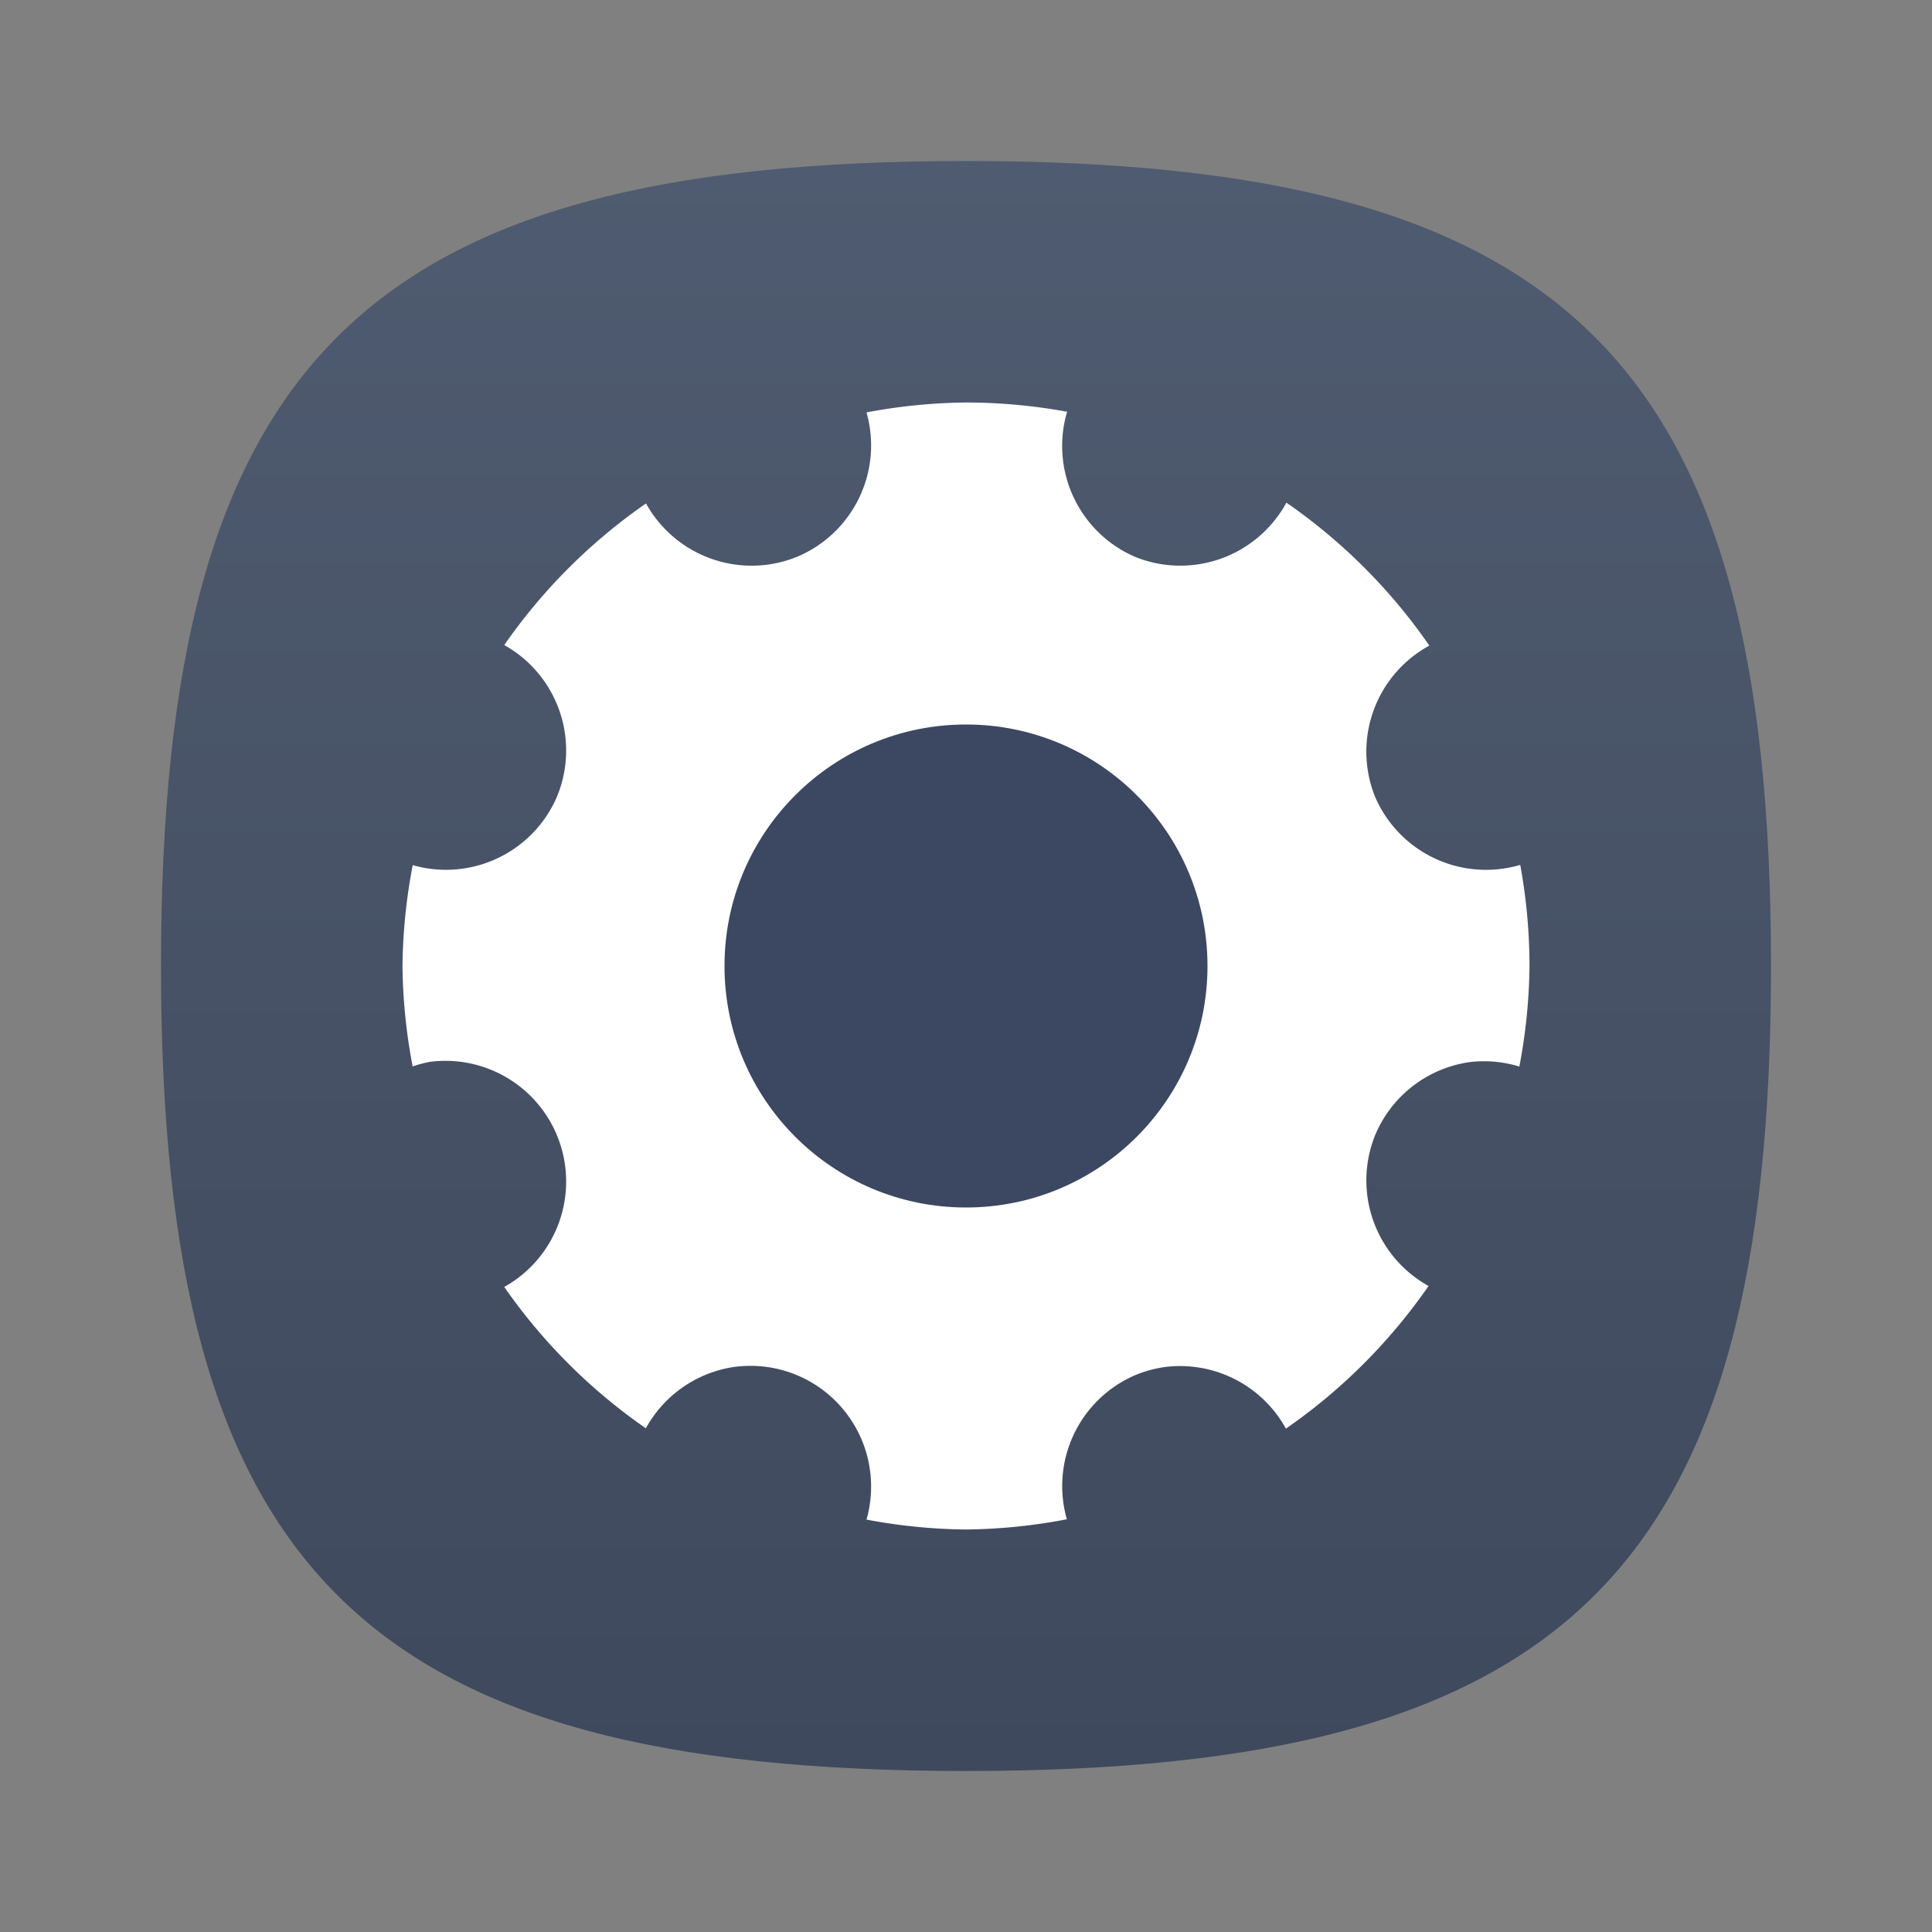 <?xml version="1.0" encoding="UTF-8" standalone="no"?>
<!-- Created with Inkscape (http://www.inkscape.org/) -->

<svg
   width="24"
   height="24"
   viewBox="0 0 24 24"
   version="1.1"
   id="svg371"
   xml:space="preserve"
   inkscape:version="1.3.2 (1:1.3.2+202311252150+091e20ef0f)"
   sodipodi:docname="preferences-system.svg"
   xmlns:inkscape="http://www.inkscape.org/namespaces/inkscape"
   xmlns:sodipodi="http://sodipodi.sourceforge.net/DTD/sodipodi-0.dtd"
   xmlns:xlink="http://www.w3.org/1999/xlink"
   xmlns="http://www.w3.org/2000/svg"
   xmlns:svg="http://www.w3.org/2000/svg"><rect x="0" y="0" width="24" height="24" fill="#808080" stroke="none"/><sodipodi:namedview
     id="namedview373"
     pagecolor="#ffffff"
     bordercolor="#000000"
     borderopacity="0.25"
     inkscape:showpageshadow="2"
     inkscape:pageopacity="0.0"
     inkscape:pagecheckerboard="0"
     inkscape:deskcolor="#d1d1d1"
     inkscape:document-units="px"
     showgrid="false"
     inkscape:zoom="33.791667"
     inkscape:cx="12"
     inkscape:cy="12"
     inkscape:window-width="1920"
     inkscape:window-height="1008"
     inkscape:window-x="0"
     inkscape:window-y="0"
     inkscape:window-maximized="1"
     inkscape:current-layer="svg371"
     showguides="false"
     inkscape:lockguides="true" /><defs
     id="defs368"><linearGradient
       inkscape:collect="always"
       id="linearGradient3038"><stop
         style="stop-color:#3f495d;stop-opacity:1;"
         offset="0"
         id="stop3034" /><stop
         style="stop-color:#4f5b70;stop-opacity:1;"
         offset="1"
         id="stop3036" /></linearGradient><linearGradient
       inkscape:collect="always"
       xlink:href="#linearGradient3038"
       id="linearGradient2101"
       x1="11"
       y1="21"
       x2="11"
       y2="1"
       gradientUnits="userSpaceOnUse"
       gradientTransform="translate(1,1)" /></defs><path
     d="M 2,12 C 2,4.5 4.5,2 12,2 19.5,2 22,4.5 22,12 22,19.5 19.5,22 12,22 4.5,22 2,19.5 2,12"
     style="fill:url(#linearGradient2101);fill-opacity:1;stroke-width:0.1"
     id="path311" /><path
     id="path235"
     style="fill:#ffffff;stroke-width:0.438"
     d="M 12,5 A 7,7 0 0 0 10.764,5.123 1.5,1.5 0 0 1 9.896,6.919 1.5,1.5 0 0 1 8.025,6.254 7,7 0 0 0 6.264,8.013 1.5,1.5 0 0 1 6.919,9.896 1.5,1.5 0 0 1 5.127,10.747 7,7 0 0 0 5,12 a 7,7 0 0 0 0.126,1.248 1.5,1.5 0 0 1 0.211,-0.057 1.5,1.5 0 0 1 1.582,0.913 1.5,1.5 0 0 1 -0.655,1.883 7,7 0 0 0 1.759,1.756 A 1.5,1.5 0 0 1 9.125,16.98 1.5,1.5 0 0 1 9.896,17.081 1.5,1.5 0 0 1 10.764,18.877 7,7 0 0 0 12,19 a 7,7 0 0 0 1.253,-0.127 1.5,1.5 0 0 1 0.852,-1.792 1.5,1.5 0 0 1 0.379,-0.101 1.5,1.5 0 0 1 1.49,0.767 7,7 0 0 0 1.772,-1.772 1.5,1.5 0 0 1 -0.665,-1.87 1.5,1.5 0 0 1 1.19,-0.913 1.5,1.5 0 0 1 0.603,0.057 A 7,7 0 0 0 19,12 7,7 0 0 0 18.885,10.744 1.5,1.5 0 0 1 17.081,9.896 1.5,1.5 0 0 1 17.756,8.02 7,7 0 0 0 15.98,6.244 1.5,1.5 0 0 1 14.104,6.919 1.5,1.5 0 0 1 13.256,5.115 7,7 0 0 0 12,5 Z" /><circle
     style="fill:#3c4862;fill-opacity:1;stroke-width:0.5"
     id="path686"
     cx="12"
     cy="12"
     r="3" /></svg>

